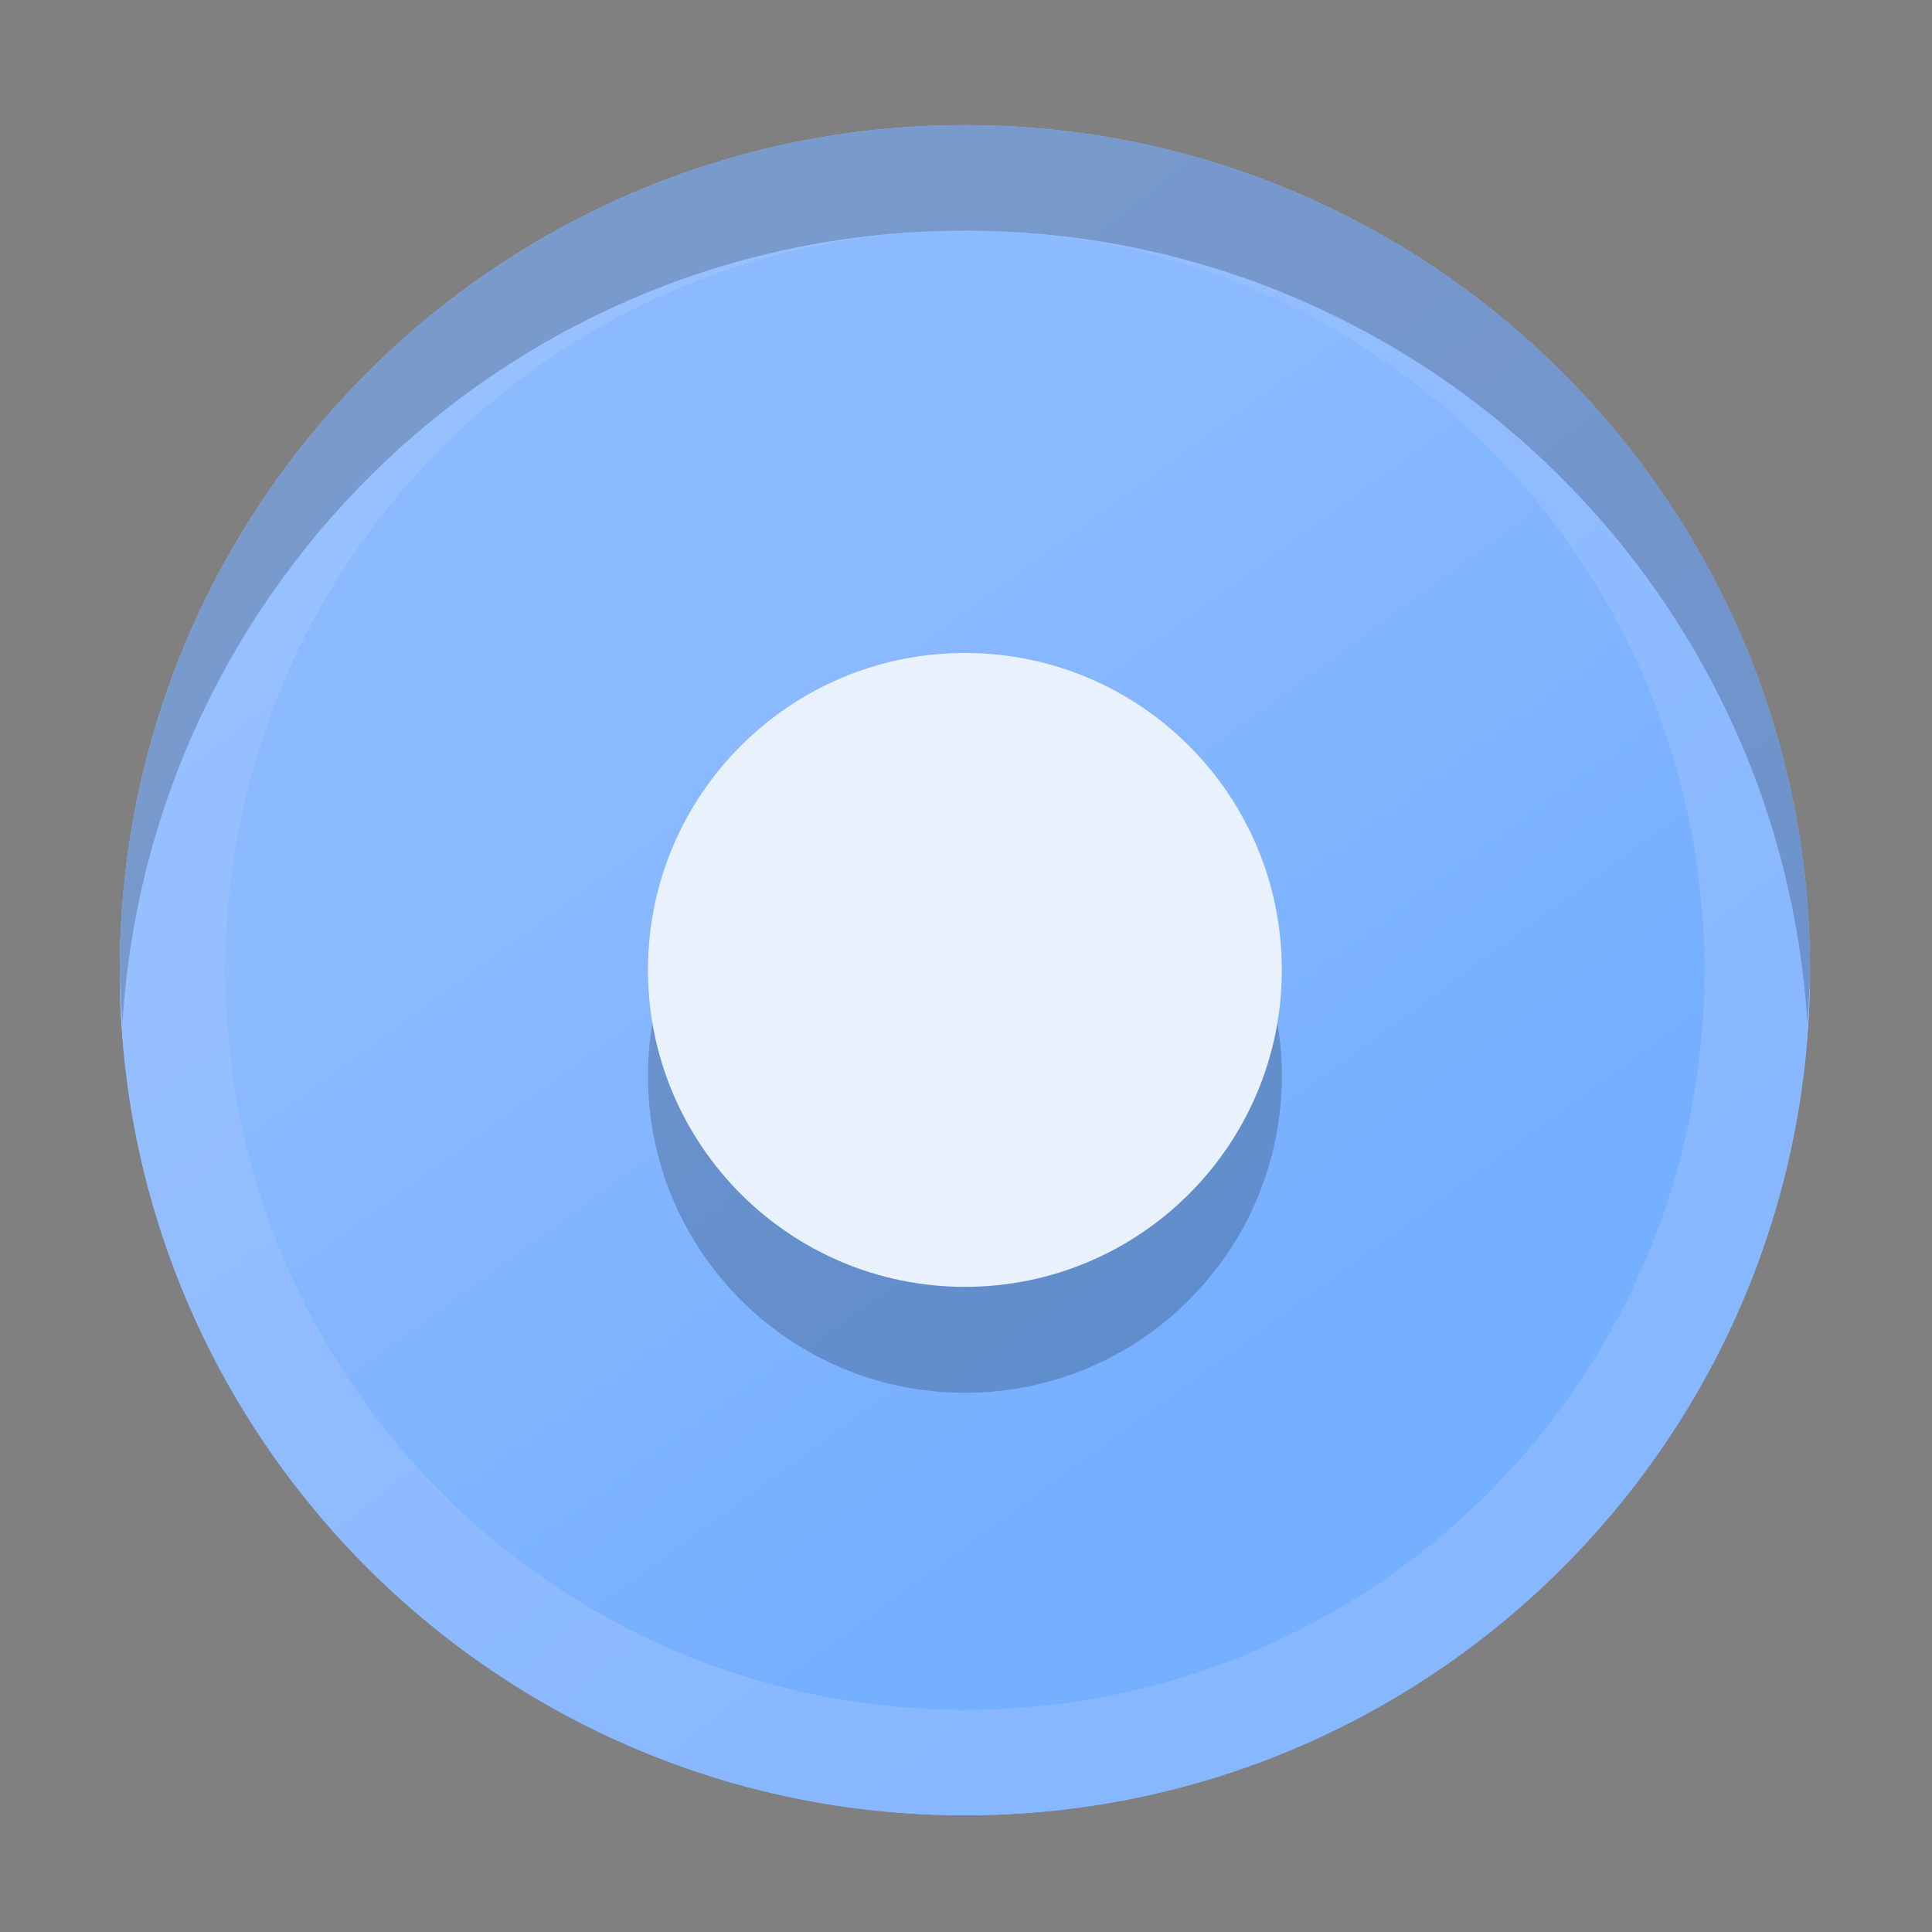 <svg xmlns="http://www.w3.org/2000/svg" xmlns:xlink="http://www.w3.org/1999/xlink" width="16" height="16" version="1.1" viewBox="0 0 4.233 4.233"><rect x="0" y="0" width="4.233" height="4.233" fill="#808080" stroke="none"/><defs><linearGradient id="linearGradient4199-9-9" x1="10.126" x2="4.989" y1="12.382" y2="5.346" gradientTransform="matrix(1.067 0 0 1.067 -154.67 -482.81)" gradientUnits="userSpaceOnUse"><stop offset="0" stop-color="#75afff"/><stop offset="1" stop-color="#8cbaff"/></linearGradient><linearGradient id="linearGradient4201-94-4" x1="11.932" x2="2.983" y1="13.695" y2="2.441" gradientTransform="matrix(1.067 0 0 1.067 -154.67 -482.81)" gradientUnits="userSpaceOnUse"><stop offset="0" stop-color="#87b7ff"/><stop offset="1" stop-color="#98c1ff"/></linearGradient></defs><g transform="translate(0 -292.77)"><g id="radio-checked-insensitive"><g><g stroke-width="1.067"><path fill="#fff" d="m-146.13-466.81c-4.124 0-7.467-3.343-7.467-7.467s3.343-7.467 7.467-7.467c4.124 0 7.467 3.343 7.467 7.467s-3.343 7.467-7.467 7.467z" transform="matrix(.217 0 0 .217 -20.085 347.14) translate(248.43 233.52)"/><path fill="url(#linearGradient4199-9-9)" d="m-146.13-482.81c-4.713 0-8.533 3.821-8.533 8.533s3.821 8.533 8.533 8.533 8.533-3.821 8.533-8.533-3.821-8.533-8.533-8.533z" transform="matrix(.217 0 0 .217 -20.085 347.14) translate(248.43 233.52)"/><path fill="url(#linearGradient4201-94-4)" fill-opacity=".992" d="m-146.13-482.81c-4.713 0-8.533 3.821-8.533 8.533s3.821 8.533 8.533 8.533 8.533-3.821 8.533-8.533-3.821-8.533-8.533-8.533zm0 1.067c4.124 0 7.467 3.343 7.467 7.467s-3.343 7.467-7.467 7.467c-4.124 0-7.467-3.343-7.467-7.467s3.343-7.467 7.467-7.467z" transform="matrix(.217 0 0 .217 -20.085 347.14) translate(248.43 233.52)"/></g><path d="m-142.93-473.21c0 1.767-1.433 3.2-3.2 3.2s-3.2-1.433-3.2-3.2 1.433-3.2 3.2-3.2 3.2 1.433 3.2 3.2z" opacity=".2" transform="matrix(.217 0 0 .217 -20.085 347.14) translate(248.43 233.52)"/><path fill="#e9f1fc" d="m-142.93-474.28c0 1.767-1.433 3.2-3.2 3.2s-3.2-1.433-3.2-3.2 1.433-3.2 3.2-3.2 3.2 1.433 3.2 3.2z" transform="matrix(.217 0 0 .217 -20.085 347.14) translate(248.43 233.52)"/><path stroke-width="1.067" d="m-146.13-482.81c-4.713 0-8.533 3.821-8.533 8.533 0 0.18 0.016 0.356 0.027 0.533 0.277-4.463 3.973-8 8.506-8s8.23 3.537 8.506 8c0.011-0.177 0.027-0.353 0.027-0.533 0-4.713-3.821-8.533-8.533-8.533z" opacity=".2" transform="matrix(.217 0 0 .217 -20.085 347.14) translate(248.43 233.52)"/></g></g></g></svg>